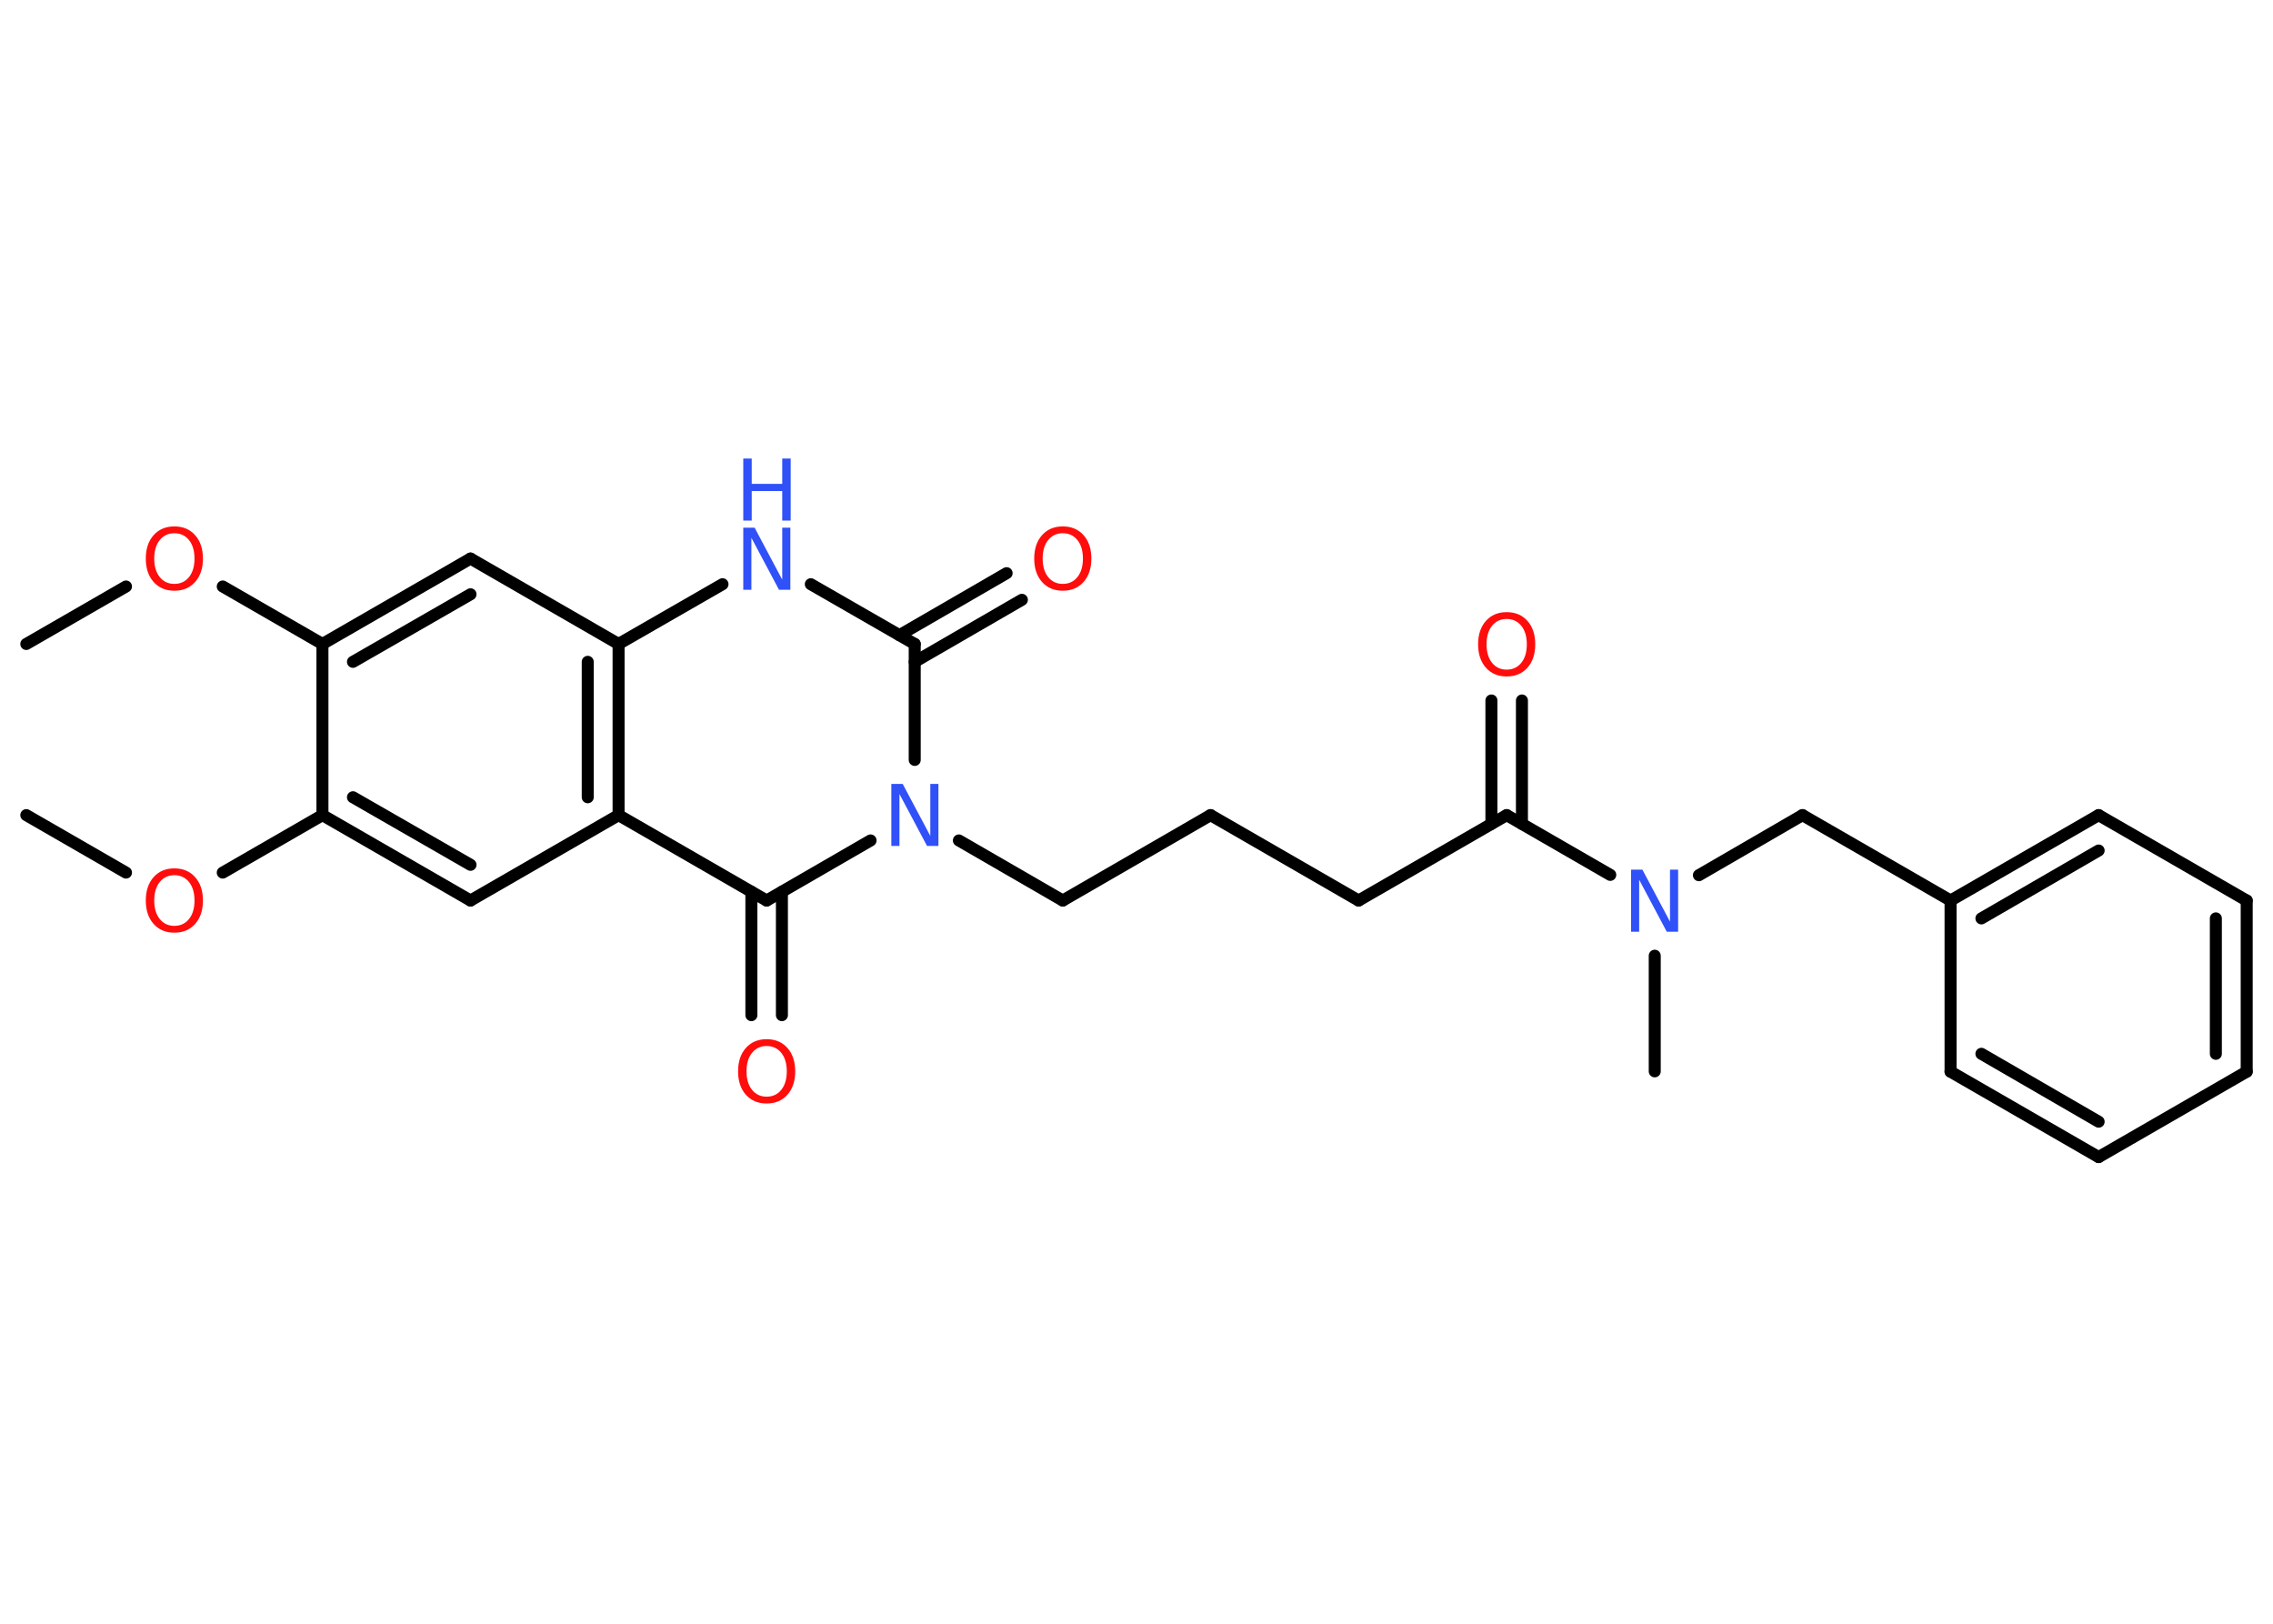 <?xml version='1.0' encoding='UTF-8'?>
<!DOCTYPE svg PUBLIC "-//W3C//DTD SVG 1.1//EN" "http://www.w3.org/Graphics/SVG/1.1/DTD/svg11.dtd">
<svg version='1.2' xmlns='http://www.w3.org/2000/svg' xmlns:xlink='http://www.w3.org/1999/xlink' width='70.0mm' height='50.0mm' viewBox='0 0 70.0 50.0'>
  <desc>Generated by the Chemistry Development Kit (http://github.com/cdk)</desc>
  <g stroke-linecap='round' stroke-linejoin='round' stroke='#000000' stroke-width='.37' fill='#FF0D0D'>
    <rect x='.0' y='.0' width='70.0' height='50.0' fill='#FFFFFF' stroke='none'/>
    <g id='mol1' class='mol'>
      <line id='mol1bnd1' class='bond' x1='.81' y1='19.83' x2='3.88' y2='18.06'/>
      <line id='mol1bnd2' class='bond' x1='6.86' y1='18.06' x2='9.93' y2='19.83'/>
      <g id='mol1bnd3' class='bond'>
        <line x1='14.49' y1='17.2' x2='9.93' y2='19.83'/>
        <line x1='14.49' y1='18.3' x2='10.87' y2='20.38'/>
      </g>
      <line id='mol1bnd4' class='bond' x1='14.49' y1='17.2' x2='19.05' y2='19.83'/>
      <line id='mol1bnd5' class='bond' x1='19.05' y1='19.83' x2='22.25' y2='17.99'/>
      <line id='mol1bnd6' class='bond' x1='24.97' y1='17.99' x2='28.17' y2='19.83'/>
      <g id='mol1bnd7' class='bond'>
        <line x1='27.7' y1='19.56' x2='31.0' y2='17.65'/>
        <line x1='28.17' y1='20.38' x2='31.47' y2='18.47'/>
      </g>
      <line id='mol1bnd8' class='bond' x1='28.17' y1='19.83' x2='28.17' y2='23.4'/>
      <line id='mol1bnd9' class='bond' x1='29.53' y1='25.88' x2='32.73' y2='27.73'/>
      <line id='mol1bnd10' class='bond' x1='32.73' y1='27.73' x2='37.28' y2='25.1'/>
      <line id='mol1bnd11' class='bond' x1='37.28' y1='25.1' x2='41.84' y2='27.73'/>
      <line id='mol1bnd12' class='bond' x1='41.84' y1='27.73' x2='46.4' y2='25.1'/>
      <g id='mol1bnd13' class='bond'>
        <line x1='45.93' y1='25.37' x2='45.93' y2='21.57'/>
        <line x1='46.87' y1='25.37' x2='46.87' y2='21.57'/>
      </g>
      <line id='mol1bnd14' class='bond' x1='46.4' y1='25.1' x2='49.59' y2='26.94'/>
      <line id='mol1bnd15' class='bond' x1='50.96' y1='29.43' x2='50.96' y2='32.99'/>
      <line id='mol1bnd16' class='bond' x1='52.32' y1='26.95' x2='55.51' y2='25.1'/>
      <line id='mol1bnd17' class='bond' x1='55.51' y1='25.1' x2='60.07' y2='27.73'/>
      <g id='mol1bnd18' class='bond'>
        <line x1='64.63' y1='25.1' x2='60.07' y2='27.73'/>
        <line x1='64.63' y1='26.19' x2='61.02' y2='28.28'/>
      </g>
      <line id='mol1bnd19' class='bond' x1='64.63' y1='25.1' x2='69.19' y2='27.73'/>
      <g id='mol1bnd20' class='bond'>
        <line x1='69.19' y1='33.0' x2='69.19' y2='27.73'/>
        <line x1='68.24' y1='32.45' x2='68.24' y2='28.28'/>
      </g>
      <line id='mol1bnd21' class='bond' x1='69.19' y1='33.0' x2='64.63' y2='35.63'/>
      <g id='mol1bnd22' class='bond'>
        <line x1='60.07' y1='33.0' x2='64.63' y2='35.63'/>
        <line x1='61.02' y1='32.45' x2='64.63' y2='34.54'/>
      </g>
      <line id='mol1bnd23' class='bond' x1='60.07' y1='27.73' x2='60.07' y2='33.0'/>
      <line id='mol1bnd24' class='bond' x1='26.81' y1='25.88' x2='23.61' y2='27.73'/>
      <g id='mol1bnd25' class='bond'>
        <line x1='24.08' y1='27.46' x2='24.08' y2='31.26'/>
        <line x1='23.14' y1='27.46' x2='23.14' y2='31.26'/>
      </g>
      <line id='mol1bnd26' class='bond' x1='23.61' y1='27.73' x2='19.05' y2='25.1'/>
      <g id='mol1bnd27' class='bond'>
        <line x1='19.05' y1='25.1' x2='19.05' y2='19.83'/>
        <line x1='18.1' y1='24.55' x2='18.1' y2='20.38'/>
      </g>
      <line id='mol1bnd28' class='bond' x1='19.05' y1='25.1' x2='14.49' y2='27.73'/>
      <g id='mol1bnd29' class='bond'>
        <line x1='9.93' y1='25.1' x2='14.49' y2='27.73'/>
        <line x1='10.87' y1='24.55' x2='14.49' y2='26.63'/>
      </g>
      <line id='mol1bnd30' class='bond' x1='9.93' y1='19.83' x2='9.93' y2='25.1'/>
      <line id='mol1bnd31' class='bond' x1='9.93' y1='25.1' x2='6.86' y2='26.87'/>
      <line id='mol1bnd32' class='bond' x1='3.88' y1='26.87' x2='.81' y2='25.1'/>
      <path id='mol1atm2' class='atom' d='M5.37 16.42q-.28 .0 -.45 .21q-.17 .21 -.17 .57q.0 .36 .17 .57q.17 .21 .45 .21q.28 .0 .45 -.21q.17 -.21 .17 -.57q.0 -.36 -.17 -.57q-.17 -.21 -.45 -.21zM5.37 16.21q.4 .0 .64 .27q.24 .27 .24 .72q.0 .45 -.24 .72q-.24 .27 -.64 .27q-.4 .0 -.64 -.27q-.24 -.27 -.24 -.72q.0 -.45 .24 -.72q.24 -.27 .64 -.27z' stroke='none'/>
      <g id='mol1atm6' class='atom'>
        <path d='M22.89 16.25h.35l.85 1.6v-1.6h.25v1.91h-.35l-.85 -1.6v1.6h-.25v-1.91z' stroke='none' fill='#3050F8'/>
        <path d='M22.89 14.12h.26v.78h.94v-.78h.26v1.91h-.26v-.91h-.94v.91h-.26v-1.91z' stroke='none' fill='#3050F8'/>
      </g>
      <path id='mol1atm8' class='atom' d='M32.73 16.42q-.28 .0 -.45 .21q-.17 .21 -.17 .57q.0 .36 .17 .57q.17 .21 .45 .21q.28 .0 .45 -.21q.17 -.21 .17 -.57q.0 -.36 -.17 -.57q-.17 -.21 -.45 -.21zM32.73 16.21q.4 .0 .64 .27q.24 .27 .24 .72q.0 .45 -.24 .72q-.24 .27 -.64 .27q-.4 .0 -.64 -.27q-.24 -.27 -.24 -.72q.0 -.45 .24 -.72q.24 -.27 .64 -.27z' stroke='none'/>
      <path id='mol1atm9' class='atom' d='M27.45 24.14h.35l.85 1.6v-1.6h.25v1.91h-.35l-.85 -1.6v1.6h-.25v-1.91z' stroke='none' fill='#3050F8'/>
      <path id='mol1atm14' class='atom' d='M46.4 19.06q-.28 .0 -.45 .21q-.17 .21 -.17 .57q.0 .36 .17 .57q.17 .21 .45 .21q.28 .0 .45 -.21q.17 -.21 .17 -.57q.0 -.36 -.17 -.57q-.17 -.21 -.45 -.21zM46.4 18.85q.4 .0 .64 .27q.24 .27 .24 .72q.0 .45 -.24 .72q-.24 .27 -.64 .27q-.4 .0 -.64 -.27q-.24 -.27 -.24 -.72q.0 -.45 .24 -.72q.24 -.27 .64 -.27z' stroke='none'/>
      <path id='mol1atm15' class='atom' d='M50.23 26.78h.35l.85 1.6v-1.6h.25v1.91h-.35l-.85 -1.6v1.6h-.25v-1.91z' stroke='none' fill='#3050F8'/>
      <path id='mol1atm25' class='atom' d='M23.61 32.21q-.28 .0 -.45 .21q-.17 .21 -.17 .57q.0 .36 .17 .57q.17 .21 .45 .21q.28 .0 .45 -.21q.17 -.21 .17 -.57q.0 -.36 -.17 -.57q-.17 -.21 -.45 -.21zM23.61 32.0q.4 .0 .64 .27q.24 .27 .24 .72q.0 .45 -.24 .72q-.24 .27 -.64 .27q-.4 .0 -.64 -.27q-.24 -.27 -.24 -.72q.0 -.45 .24 -.72q.24 -.27 .64 -.27z' stroke='none'/>
      <path id='mol1atm29' class='atom' d='M5.37 26.95q-.28 .0 -.45 .21q-.17 .21 -.17 .57q.0 .36 .17 .57q.17 .21 .45 .21q.28 .0 .45 -.21q.17 -.21 .17 -.57q.0 -.36 -.17 -.57q-.17 -.21 -.45 -.21zM5.37 26.74q.4 .0 .64 .27q.24 .27 .24 .72q.0 .45 -.24 .72q-.24 .27 -.64 .27q-.4 .0 -.64 -.27q-.24 -.27 -.24 -.72q.0 -.45 .24 -.72q.24 -.27 .64 -.27z' stroke='none'/>
    </g>
  </g>
</svg>
